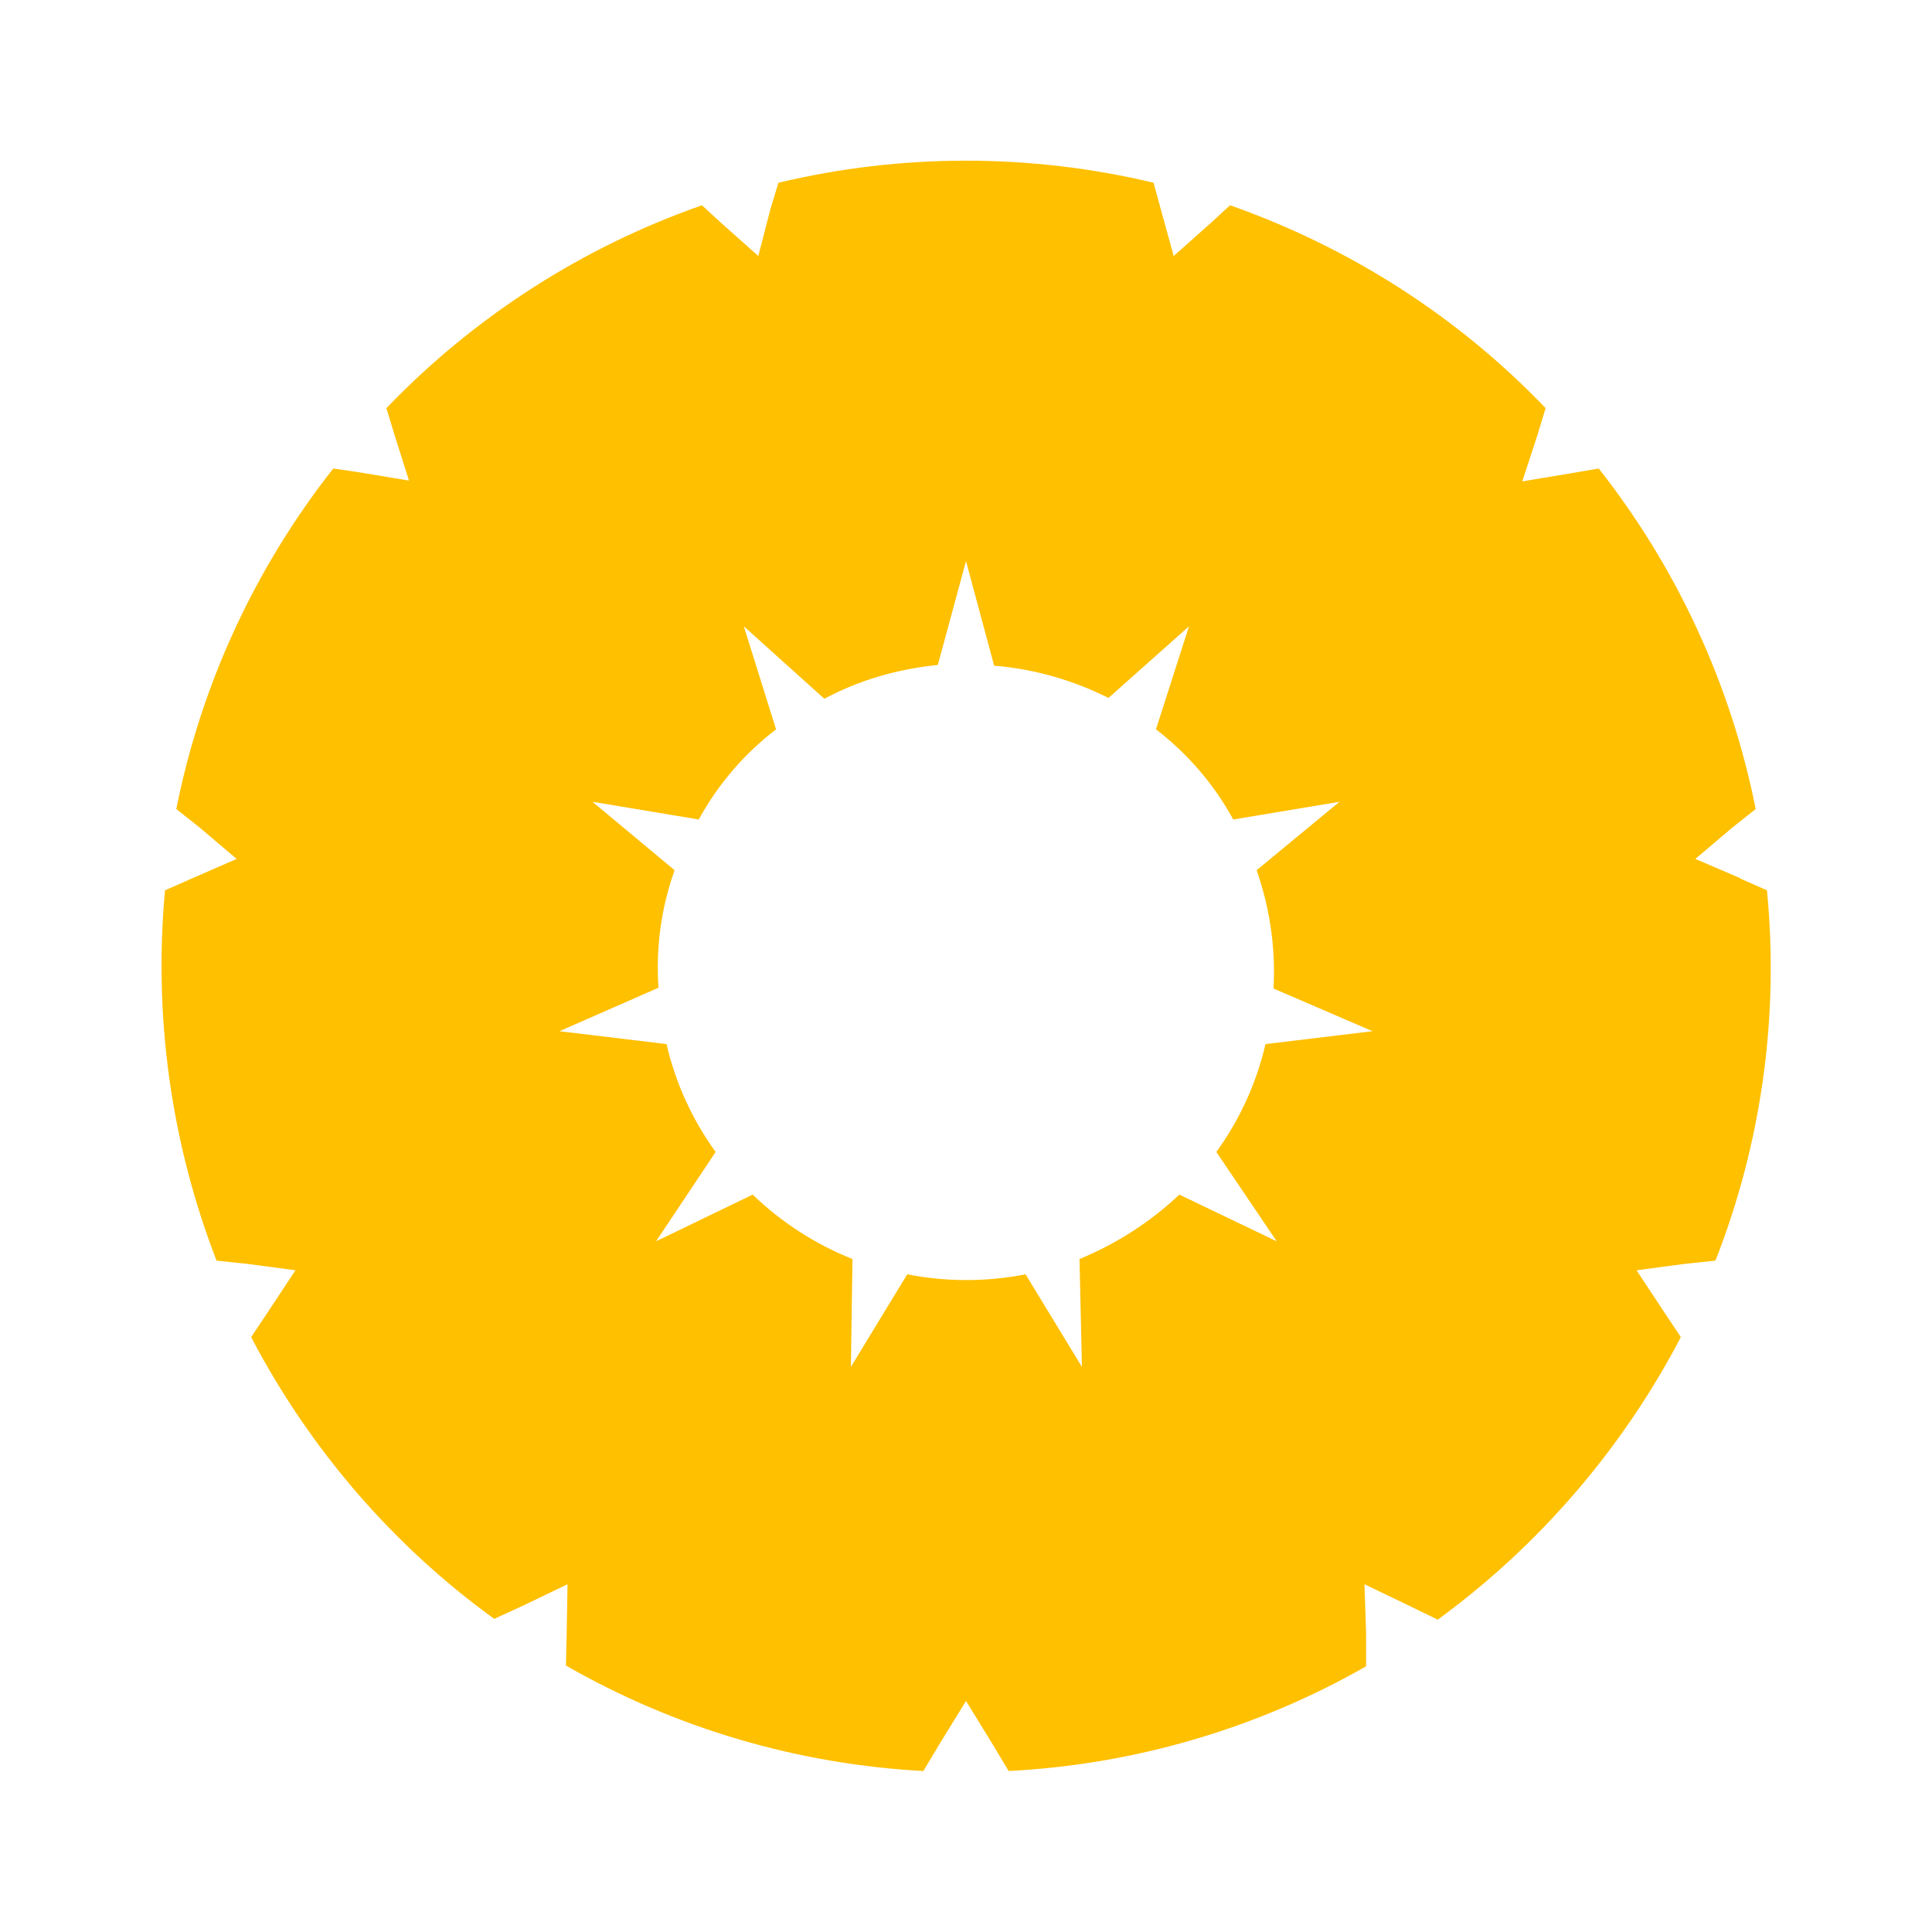 <svg width="64" height="64" viewBox="0 0 64 64" fill="none" xmlns="http://www.w3.org/2000/svg">
<path d="M41.92 34.587C41.627 35.867 41.067 37.093 40.293 38.16L42.293 41.12L39.067 39.573C38.107 40.48 36.987 41.2 35.76 41.707L35.84 45.28L33.973 42.213C32.679 42.467 31.348 42.467 30.053 42.213L28.187 45.28L28.24 41.707C27.01 41.217 25.887 40.492 24.933 39.573L21.733 41.12L23.707 38.16C22.933 37.093 22.373 35.867 22.08 34.587L18.533 34.16L21.813 32.72C21.721 31.399 21.902 30.074 22.347 28.827L19.627 26.56L23.147 27.147C23.787 25.973 24.667 24.96 25.707 24.16L24.64 20.747L27.307 23.147C28.453 22.533 29.733 22.16 31.067 22.027L32 18.587L32.933 22.053C34.267 22.16 35.547 22.533 36.72 23.12L39.387 20.747L38.293 24.16C39.333 24.96 40.213 25.973 40.853 27.147L44.373 26.56L41.627 28.827C42.069 30.084 42.26 31.416 42.187 32.747L45.467 34.16L41.92 34.587ZM57.653 29.093L56.16 28.453L57.387 27.413L58.16 26.8C57.339 22.683 55.557 18.818 52.96 15.52L52.027 15.68L50.427 15.947L50.933 14.4L51.2 13.52C48.293 10.48 44.693 8.187 40.747 6.8L40.08 7.413L38.88 8.48L38.453 6.933L38.213 6.053C34.128 5.079 29.872 5.079 25.787 6.053L25.52 6.933L25.12 8.48L23.92 7.413L23.253 6.8C19.29 8.188 15.709 10.49 12.8 13.52L13.067 14.4L13.547 15.92L11.947 15.653L11.04 15.52C8.443 18.818 6.661 22.683 5.84 26.8L6.613 27.413L7.84 28.453L6.373 29.093L5.467 29.493C5.08 33.659 5.664 37.858 7.173 41.76L8.187 41.867L9.787 42.08L8.907 43.413L8.32 44.293C10.24 47.973 13.013 51.2 16.373 53.627L17.36 53.173L18.8 52.48L18.773 54.08L18.747 55.173C22.366 57.248 26.421 58.444 30.587 58.667L31.147 57.733L32 56.347L32.853 57.733L33.413 58.667C37.577 58.453 41.632 57.265 45.253 55.2V54.08L45.2 52.48L46.64 53.173L47.627 53.653C50.987 51.2 53.76 47.973 55.68 44.293L55.093 43.413L54.213 42.08L55.813 41.867L56.827 41.76C58.354 37.863 58.939 33.66 58.533 29.493L57.627 29.093H57.653Z" fill="#FFC000"/>
</svg>
